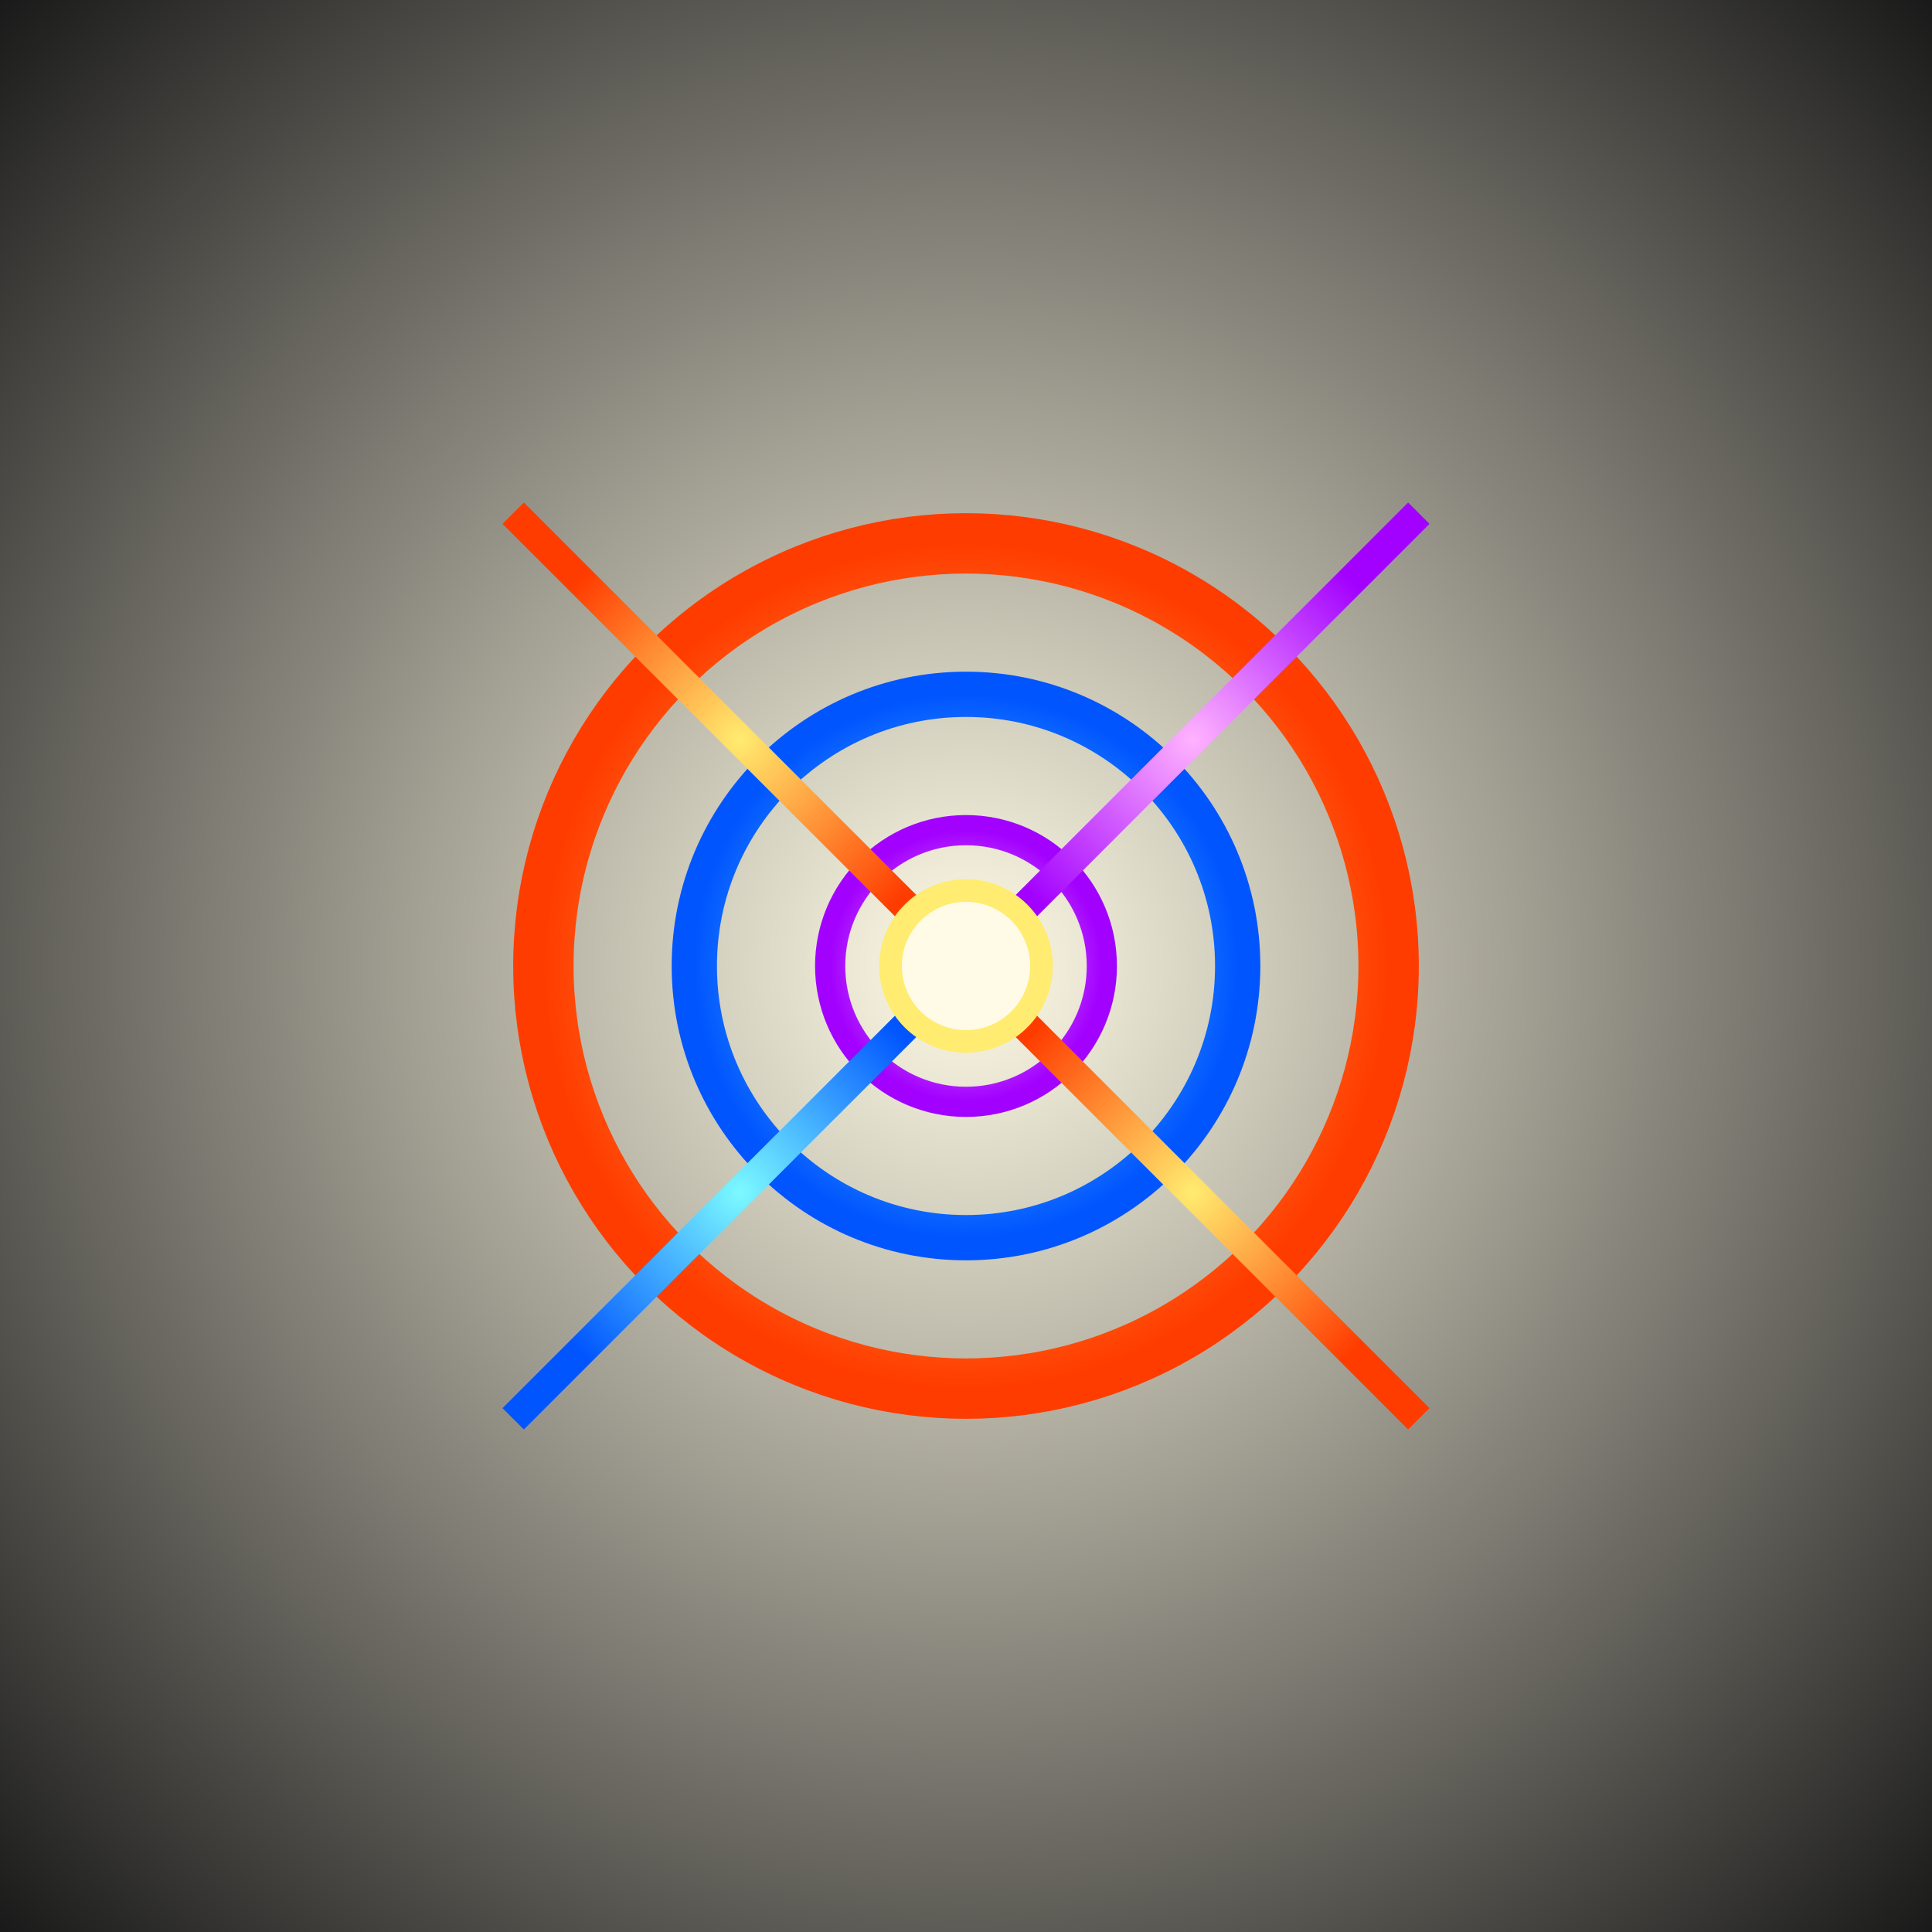 <svg width="128" height="128" viewBox="0 0 128 128" xmlns="http://www.w3.org/2000/svg">
  <rect x="0" y="0" width="128" height="128" fill="#333333" stroke="none"/>
  <defs>
    <radialGradient id="bg" cx="50%" cy="50%" r="70%">
      <stop offset="0%" stop-color="#fffbe6"/>
      <stop offset="100%" stop-color="#1a1a1a"/>
    </radialGradient>
    <radialGradient id="fw1" cx="50%" cy="50%" r="50%">
      <stop offset="0%" stop-color="#ffec70"/>
      <stop offset="100%" stop-color="#ff3c00"/>
    </radialGradient>
    <radialGradient id="fw2" cx="50%" cy="50%" r="50%">
      <stop offset="0%" stop-color="#7cfaff"/>
      <stop offset="100%" stop-color="#0055ff"/>
    </radialGradient>
    <radialGradient id="fw3" cx="50%" cy="50%" r="50%">
      <stop offset="0%" stop-color="#ffb3ff"/>
      <stop offset="100%" stop-color="#a200ff"/>
    </radialGradient>
  </defs>
  <rect width="128" height="128" fill="url(#bg)"/>
  <g>
    <g>
      <circle cx="64" cy="64" r="28" fill="none" stroke="url(#fw1)" stroke-width="4"/>
      <circle cx="64" cy="64" r="18" fill="none" stroke="url(#fw2)" stroke-width="3"/>
      <circle cx="64" cy="64" r="9" fill="none" stroke="url(#fw3)" stroke-width="2"/>
    </g>
    <g>
      <line x1="64" y1="64" x2="64" y2="24" stroke="url(#fw1)" stroke-width="3"/>
      <line x1="64" y1="64" x2="104" y2="64" stroke="url(#fw2)" stroke-width="2.5"/>
      <line x1="64" y1="64" x2="24" y2="64" stroke="url(#fw3)" stroke-width="2"/>
      <line x1="64" y1="64" x2="94" y2="94" stroke="url(#fw1)" stroke-width="2"/>
      <line x1="64" y1="64" x2="34" y2="94" stroke="url(#fw2)" stroke-width="2"/>
      <line x1="64" y1="64" x2="94" y2="34" stroke="url(#fw3)" stroke-width="2"/>
      <line x1="64" y1="64" x2="34" y2="34" stroke="url(#fw1)" stroke-width="2"/>
    </g>
    <circle cx="64" cy="64" r="5" fill="#fffbe6" stroke="#ffec70" stroke-width="1.5"/>
  </g>
</svg>
